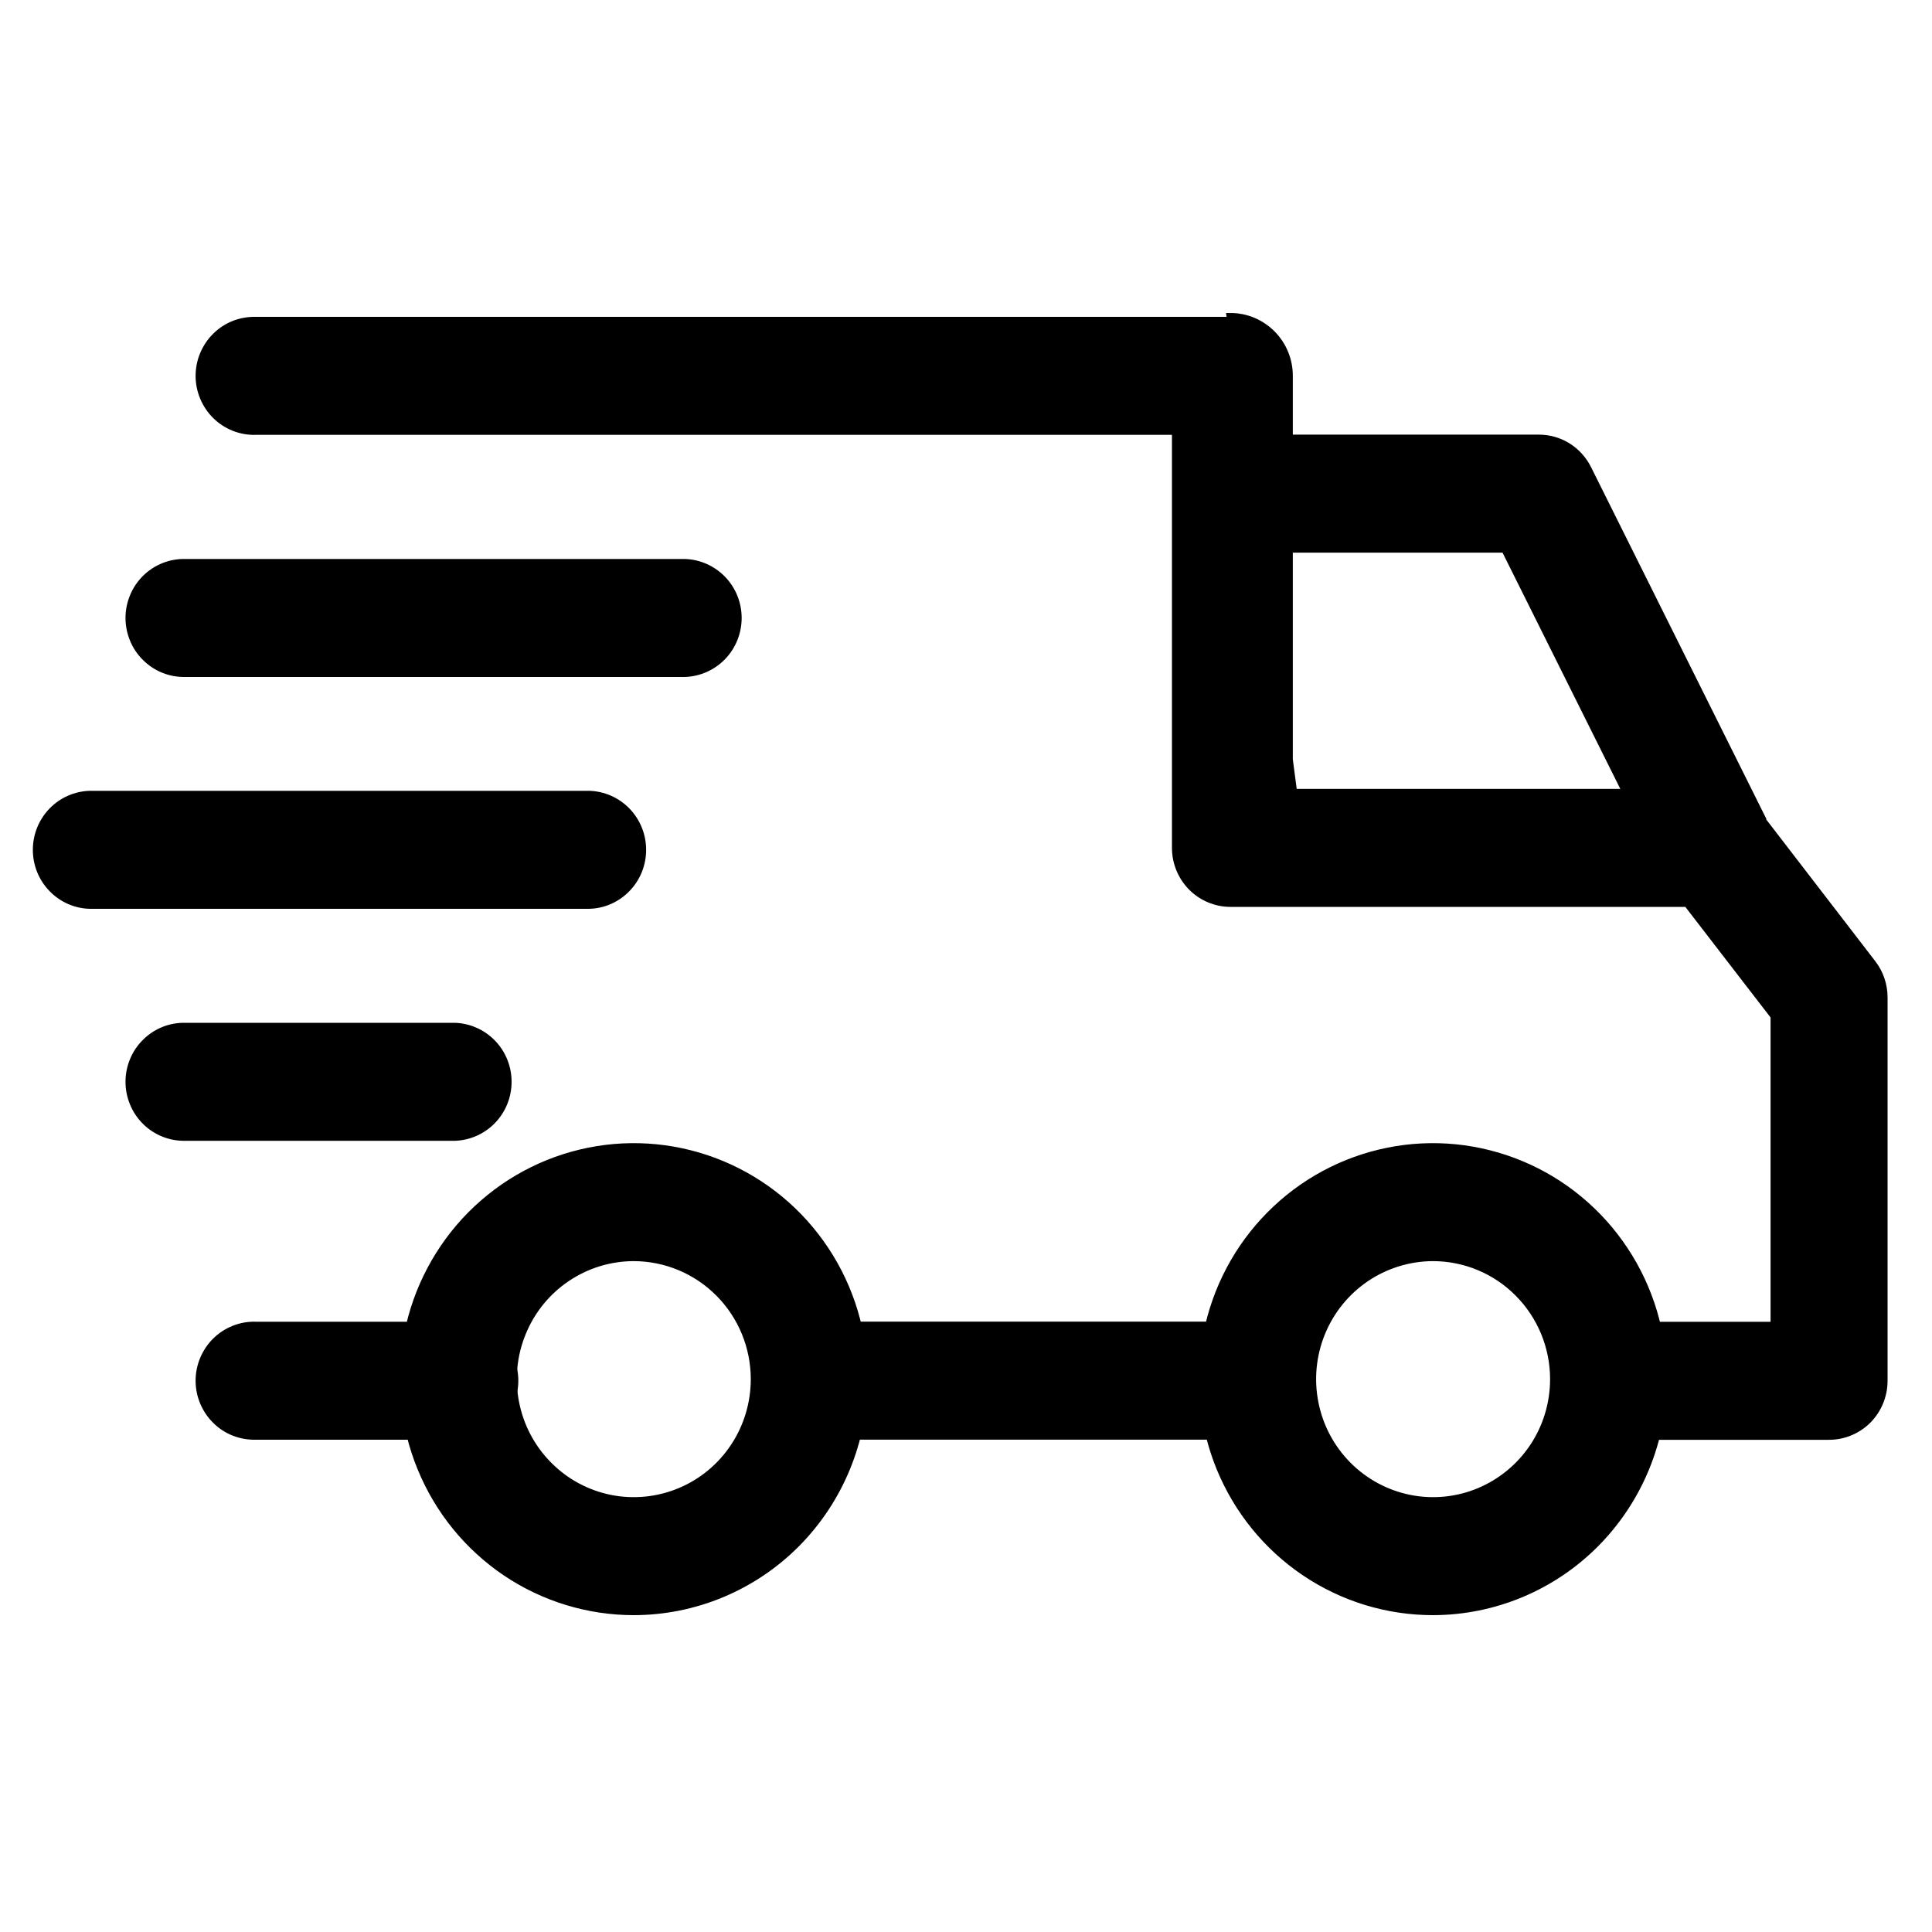 <svg width="1em" height="1em" viewBox="0 0 25 24" fill="none" xmlns="http://www.w3.org/2000/svg">
<path d="M21.526 10.718L19.487 6.628L19.473 6.601H19.442H15.974V5.174H19.911C20.042 5.174 20.171 5.21 20.282 5.279C20.394 5.349 20.484 5.448 20.543 5.566L21.526 10.718ZM21.526 10.718L22.791 10.077L20.543 5.566L21.526 10.718Z" fill="currentColor" stroke="currentColor" stroke-width="0.1"/>
<path d="M10.598 18.079V16.652H16.225V18.079H10.598Z" fill="currentColor" stroke="currentColor" stroke-width="0.1"/>
<path d="M5.932 18.08L5.932 18.08H5.931H3.307V18.08L3.306 18.08C3.212 18.082 3.118 18.065 3.03 18.031C2.942 17.996 2.862 17.944 2.795 17.877C2.727 17.811 2.674 17.731 2.637 17.644C2.6 17.556 2.581 17.462 2.581 17.366C2.581 17.271 2.6 17.177 2.637 17.089C2.674 17.001 2.727 16.922 2.795 16.855C2.862 16.789 2.942 16.737 3.03 16.702C3.118 16.667 3.212 16.65 3.306 16.653L3.306 16.653H3.307H5.931V16.653L5.932 16.653C6.027 16.65 6.12 16.667 6.208 16.702C6.296 16.737 6.376 16.789 6.444 16.855C6.511 16.922 6.565 17.001 6.602 17.089C6.638 17.177 6.657 17.271 6.657 17.366C6.657 17.462 6.638 17.556 6.602 17.644C6.565 17.731 6.511 17.811 6.444 17.877C6.376 17.944 6.296 17.996 6.208 18.031C6.12 18.065 6.027 18.082 5.932 18.08Z" fill="currentColor" stroke="currentColor" stroke-width="0.1"/>
<path d="M16.679 9.708H16.729L15.922 3.6C16.022 3.6 16.12 3.62 16.212 3.658C16.304 3.697 16.387 3.753 16.458 3.824C16.528 3.895 16.584 3.979 16.622 4.072C16.66 4.164 16.679 4.264 16.679 4.364V9.658V9.708ZM22.911 16.654H22.961V16.604V12.667V12.65L22.951 12.636L21.848 11.205L21.833 11.185H21.808H15.922C15.735 11.185 15.555 11.11 15.422 10.976C15.29 10.842 15.215 10.661 15.215 10.471V5.127V5.077H15.165H3.307V5.077L3.306 5.077C3.212 5.08 3.118 5.063 3.03 5.028C2.942 4.993 2.862 4.941 2.795 4.875C2.727 4.808 2.674 4.729 2.637 4.641C2.6 4.553 2.581 4.459 2.581 4.364C2.581 4.269 2.6 4.174 2.637 4.086C2.674 3.999 2.727 3.919 2.795 3.853C2.862 3.786 2.942 3.734 3.03 3.699C3.118 3.665 3.212 3.648 3.306 3.65L3.306 3.65H3.307H15.922C16.015 3.65 16.107 3.669 16.193 3.705C16.279 3.74 16.357 3.793 16.422 3.859C16.488 3.925 16.54 4.004 16.575 4.091C16.611 4.177 16.629 4.27 16.629 4.364V4.364V9.708V9.758H16.679H22.179H22.179C22.287 9.758 22.393 9.783 22.49 9.831C22.587 9.878 22.672 9.948 22.738 10.034L22.738 10.034L24.226 11.968L24.226 11.968C24.323 12.093 24.375 12.247 24.375 12.406V12.406V17.368C24.375 17.557 24.3 17.739 24.168 17.873C24.035 18.006 23.855 18.081 23.668 18.081H20.817C20.633 18.077 20.458 18 20.33 17.866C20.201 17.733 20.128 17.554 20.128 17.368C20.128 17.181 20.201 17.003 20.33 16.869C20.458 16.736 20.633 16.659 20.817 16.654H22.911Z" fill="currentColor" stroke="currentColor" stroke-width="0.1"/>
<path d="M18.542 15.769L18.542 15.769C18.233 15.77 17.931 15.863 17.674 16.036C17.417 16.21 17.217 16.456 17.099 16.744C16.981 17.032 16.95 17.349 17.011 17.655C17.071 17.961 17.22 18.241 17.439 18.462C17.658 18.682 17.936 18.832 18.24 18.893C18.543 18.954 18.858 18.922 19.143 18.803C19.429 18.683 19.673 18.481 19.845 18.222C20.017 17.963 20.108 17.658 20.108 17.346V17.346C20.108 16.928 19.943 16.527 19.649 16.231C19.356 15.935 18.957 15.769 18.542 15.769ZM18.542 20.35C17.953 20.35 17.378 20.174 16.888 19.844C16.398 19.514 16.017 19.045 15.791 18.496C15.566 17.947 15.507 17.343 15.622 16.76C15.737 16.177 16.02 15.642 16.437 15.222C16.853 14.802 17.384 14.516 17.962 14.4C18.539 14.284 19.138 14.344 19.682 14.571C20.226 14.798 20.691 15.183 21.018 15.677C21.346 16.171 21.52 16.752 21.52 17.346C21.519 18.143 21.205 18.906 20.647 19.47C20.089 20.033 19.332 20.349 18.542 20.35Z" fill="currentColor" stroke="currentColor" stroke-width="0.1"/>
<path d="M8.202 15.769H8.202C7.892 15.769 7.59 15.862 7.333 16.035C7.075 16.208 6.875 16.455 6.757 16.743C6.638 17.031 6.607 17.348 6.668 17.654C6.728 17.96 6.877 18.241 7.096 18.461C7.314 18.682 7.593 18.832 7.896 18.893C8.2 18.954 8.514 18.922 8.8 18.803C9.086 18.684 9.33 18.482 9.502 18.222C9.674 17.963 9.765 17.658 9.765 17.346V17.346C9.765 16.928 9.6 16.527 9.307 16.232C9.014 15.936 8.616 15.77 8.202 15.769ZM8.201 20.35C7.613 20.35 7.037 20.174 6.547 19.844C6.058 19.514 5.676 19.045 5.451 18.496C5.225 17.947 5.166 17.343 5.281 16.76C5.396 16.177 5.68 15.642 6.096 15.222C6.513 14.802 7.043 14.516 7.621 14.4C8.198 14.284 8.797 14.344 9.341 14.571C9.885 14.798 10.35 15.183 10.677 15.677C11.005 16.171 11.179 16.752 11.179 17.346C11.178 18.143 10.864 18.906 10.306 19.47C9.748 20.033 8.991 20.349 8.201 20.35Z" fill="currentColor" stroke="currentColor" stroke-width="0.1"/>
<path d="M2.4 14.212V14.212L2.399 14.212C2.305 14.214 2.211 14.198 2.123 14.163C2.035 14.128 1.955 14.076 1.888 14.01C1.82 13.943 1.766 13.864 1.73 13.776C1.693 13.688 1.674 13.594 1.674 13.498C1.674 13.403 1.693 13.309 1.73 13.221C1.766 13.133 1.82 13.054 1.888 12.988C1.955 12.921 2.035 12.869 2.123 12.834C2.211 12.799 2.305 12.783 2.399 12.785L2.399 12.785H2.4H5.881C6.065 12.79 6.24 12.867 6.369 13C6.498 13.133 6.57 13.312 6.57 13.498C6.57 13.685 6.498 13.864 6.369 13.997C6.24 14.13 6.065 14.207 5.881 14.212H2.4Z" fill="currentColor" stroke="currentColor" stroke-width="0.1"/>
<path d="M8.11 10.995C7.981 11.129 7.806 11.206 7.622 11.21H1.164C0.98 11.206 0.805 11.129 0.676 10.995C0.547 10.862 0.475 10.683 0.475 10.497C0.475 10.31 0.547 10.132 0.676 9.998C0.805 9.865 0.98 9.788 1.164 9.783H7.622C7.806 9.788 7.981 9.865 8.11 9.998C8.239 10.132 8.311 10.31 8.311 10.497C8.311 10.683 8.239 10.862 8.11 10.995Z" fill="currentColor" stroke="currentColor" stroke-width="0.1"/>
<path d="M2.4 8.21V8.21L2.399 8.21C2.305 8.212 2.211 8.196 2.123 8.161C2.035 8.126 1.955 8.074 1.888 8.007C1.82 7.941 1.766 7.862 1.73 7.774C1.693 7.686 1.674 7.592 1.674 7.496C1.674 7.401 1.693 7.307 1.73 7.219C1.766 7.131 1.82 7.052 1.888 6.985C1.955 6.919 2.035 6.867 2.123 6.832C2.211 6.797 2.305 6.781 2.399 6.783L2.399 6.783H2.4H8.858C9.042 6.788 9.217 6.865 9.346 6.998C9.475 7.131 9.547 7.31 9.547 7.496C9.547 7.683 9.475 7.862 9.346 7.995C9.217 8.128 9.042 8.205 8.858 8.21H2.4Z" fill="currentColor" stroke="currentColor" stroke-width="0.1"/>
</svg>
